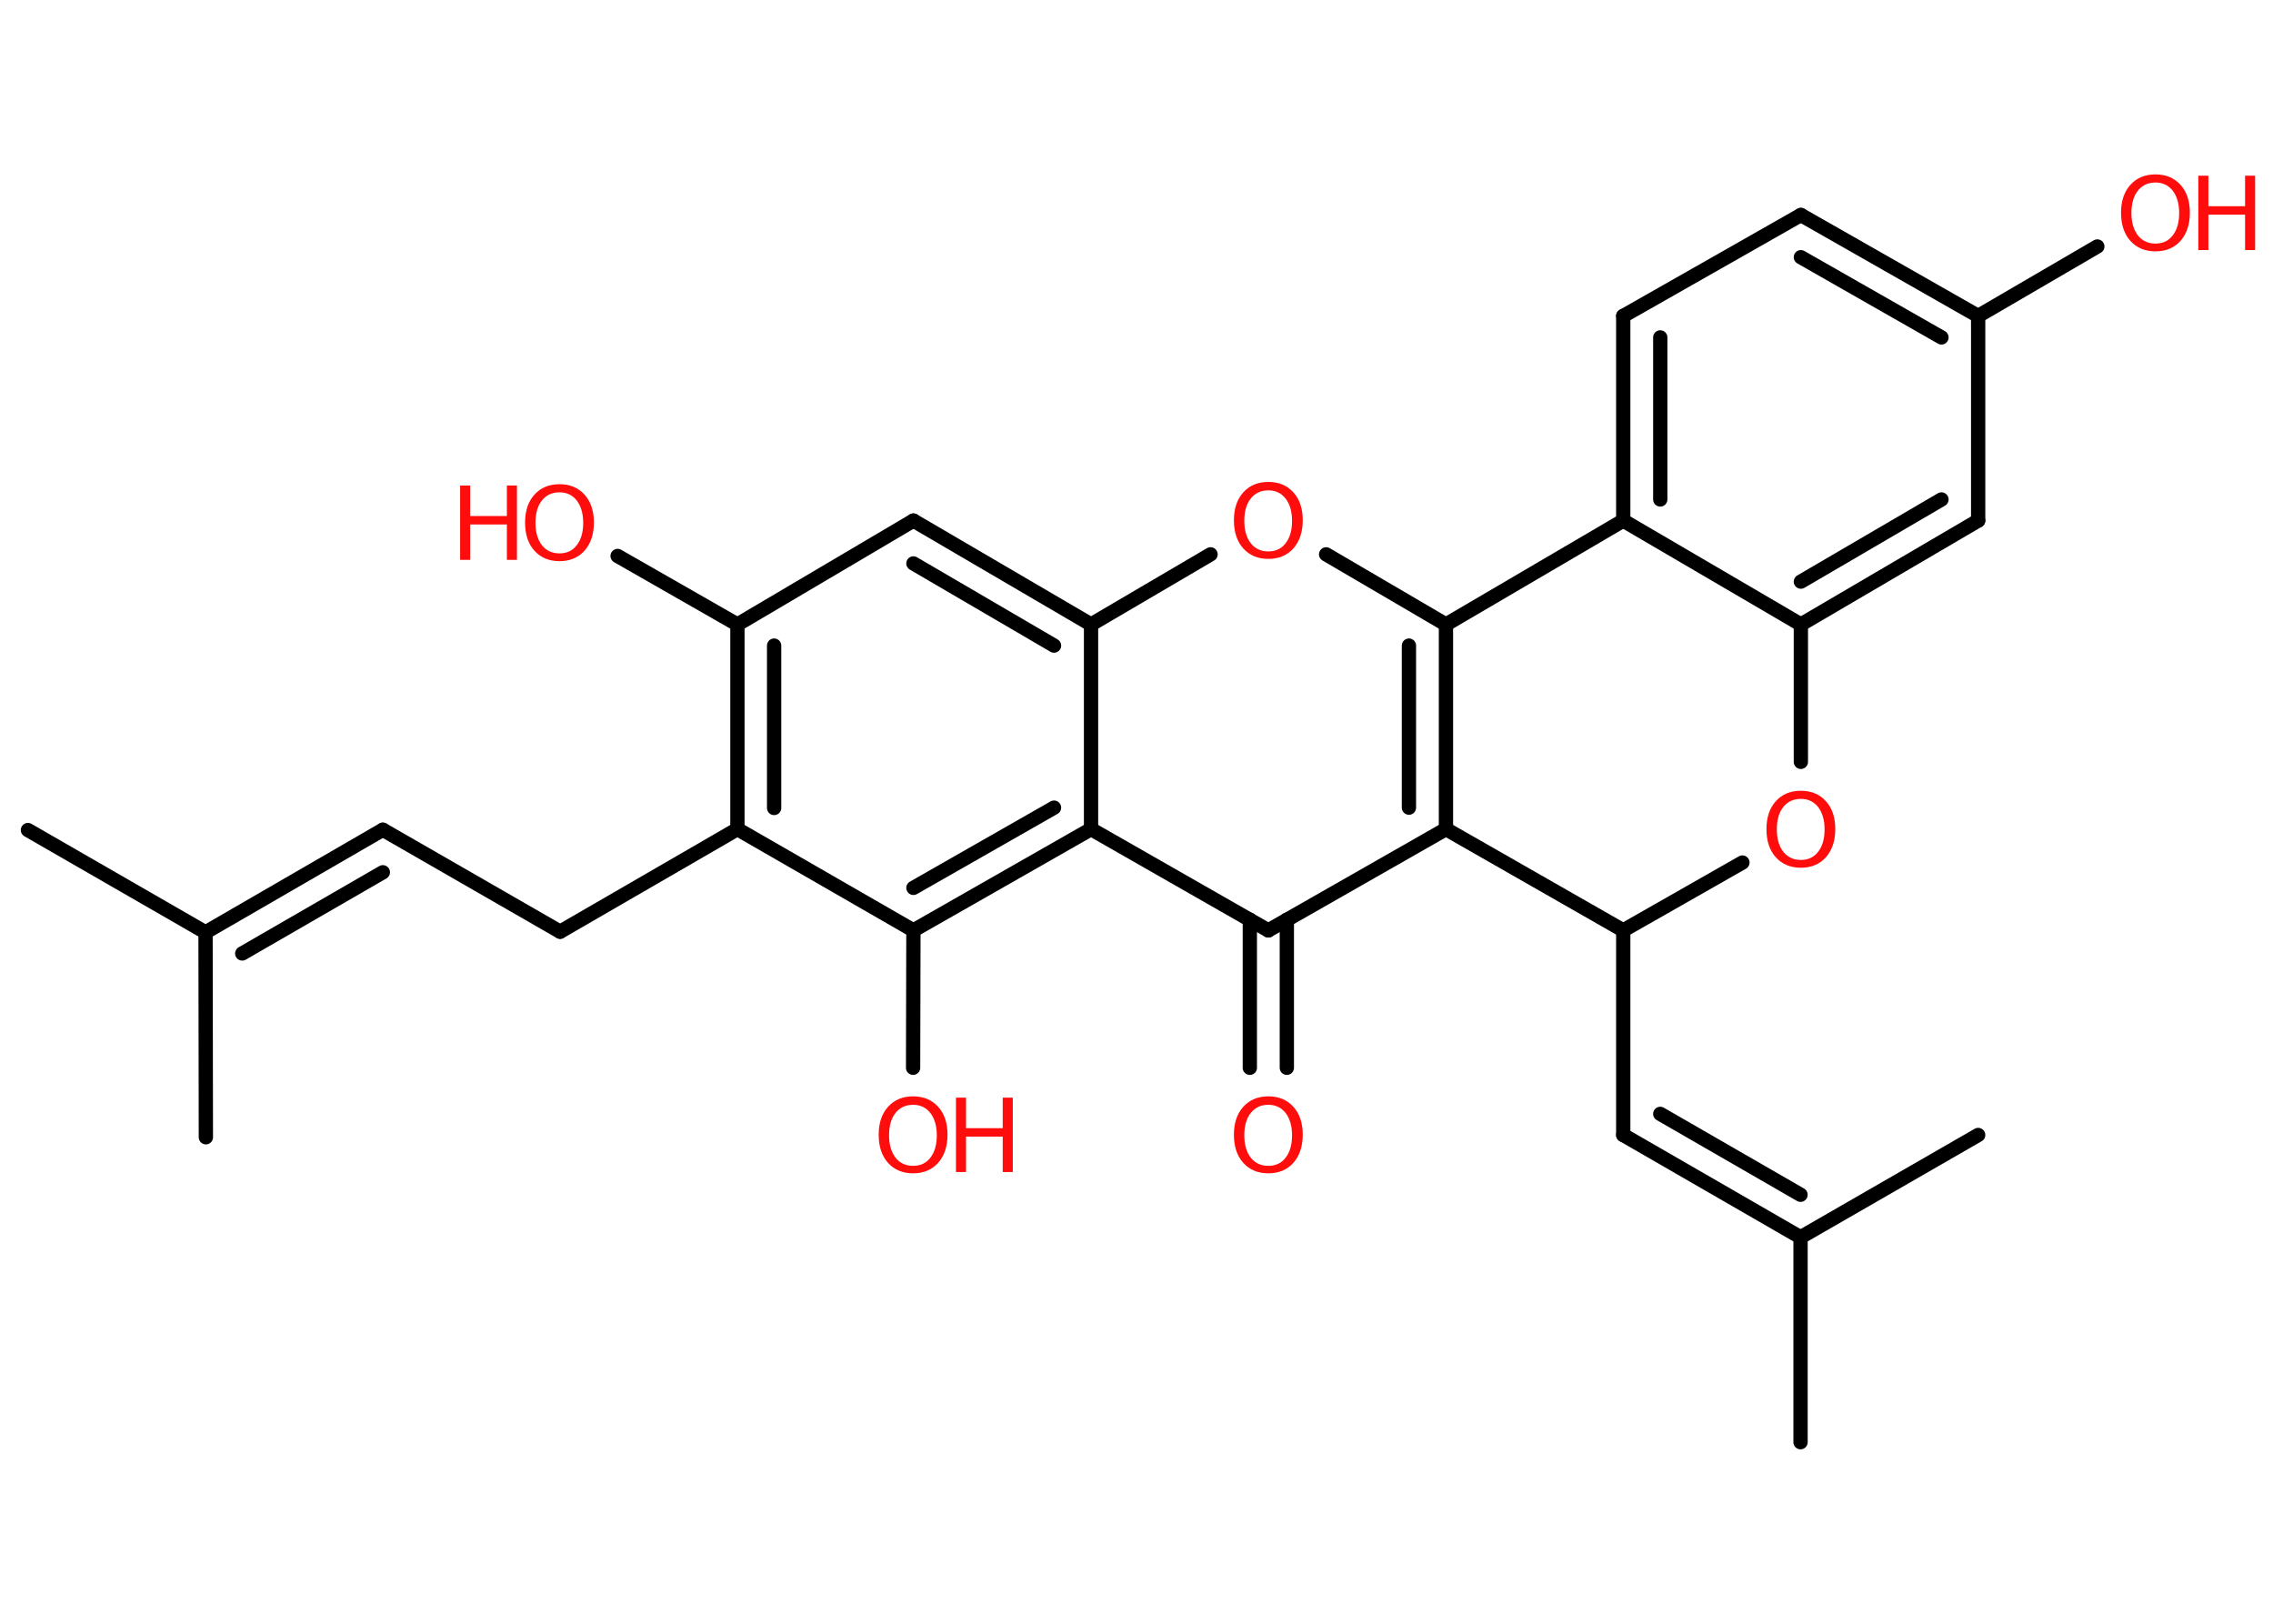 <?xml version='1.0' encoding='UTF-8'?>
<!DOCTYPE svg PUBLIC "-//W3C//DTD SVG 1.1//EN" "http://www.w3.org/Graphics/SVG/1.1/DTD/svg11.dtd">
<svg version='1.2' xmlns='http://www.w3.org/2000/svg' xmlns:xlink='http://www.w3.org/1999/xlink' width='70.0mm' height='50.0mm' viewBox='0 0 70.0 50.0'>
  <desc>Generated by the Chemistry Development Kit (http://github.com/cdk)</desc>
  <g stroke-linecap='round' stroke-linejoin='round' stroke='#000000' stroke-width='.44' fill='#FF0D0D'>
    <rect x='.0' y='.0' width='70.0' height='50.0' fill='#FFFFFF' stroke='none'/>
    <g id='mol1' class='mol'>
      <line id='mol1bnd1' class='bond' x1='.86' y1='25.56' x2='6.33' y2='28.71'/>
      <line id='mol1bnd2' class='bond' x1='6.33' y1='28.71' x2='6.34' y2='35.02'/>
      <g id='mol1bnd3' class='bond'>
        <line x1='11.79' y1='25.55' x2='6.33' y2='28.71'/>
        <line x1='11.79' y1='26.86' x2='7.46' y2='29.36'/>
      </g>
      <line id='mol1bnd4' class='bond' x1='11.79' y1='25.55' x2='17.25' y2='28.69'/>
      <line id='mol1bnd5' class='bond' x1='17.25' y1='28.69' x2='22.71' y2='25.53'/>
      <g id='mol1bnd6' class='bond'>
        <line x1='22.71' y1='19.23' x2='22.71' y2='25.53'/>
        <line x1='23.84' y1='19.88' x2='23.84' y2='24.88'/>
      </g>
      <line id='mol1bnd7' class='bond' x1='22.71' y1='19.23' x2='19.02' y2='17.12'/>
      <line id='mol1bnd8' class='bond' x1='22.71' y1='19.23' x2='28.13' y2='16.03'/>
      <g id='mol1bnd9' class='bond'>
        <line x1='33.6' y1='19.23' x2='28.13' y2='16.03'/>
        <line x1='32.46' y1='19.88' x2='28.13' y2='17.35'/>
      </g>
      <line id='mol1bnd10' class='bond' x1='33.6' y1='19.23' x2='37.28' y2='17.07'/>
      <line id='mol1bnd11' class='bond' x1='40.84' y1='17.07' x2='44.53' y2='19.23'/>
      <g id='mol1bnd12' class='bond'>
        <line x1='44.53' y1='25.53' x2='44.53' y2='19.23'/>
        <line x1='43.39' y1='24.87' x2='43.39' y2='19.88'/>
      </g>
      <line id='mol1bnd13' class='bond' x1='44.53' y1='25.53' x2='39.06' y2='28.65'/>
      <g id='mol1bnd14' class='bond'>
        <line x1='39.63' y1='28.32' x2='39.63' y2='32.88'/>
        <line x1='38.49' y1='28.32' x2='38.49' y2='32.88'/>
      </g>
      <line id='mol1bnd15' class='bond' x1='39.06' y1='28.65' x2='33.6' y2='25.53'/>
      <line id='mol1bnd16' class='bond' x1='33.6' y1='19.23' x2='33.6' y2='25.53'/>
      <g id='mol1bnd17' class='bond'>
        <line x1='28.13' y1='28.65' x2='33.6' y2='25.53'/>
        <line x1='28.13' y1='27.34' x2='32.46' y2='24.87'/>
      </g>
      <line id='mol1bnd18' class='bond' x1='22.71' y1='25.53' x2='28.13' y2='28.65'/>
      <line id='mol1bnd19' class='bond' x1='28.13' y1='28.65' x2='28.12' y2='32.88'/>
      <line id='mol1bnd20' class='bond' x1='44.53' y1='25.53' x2='49.99' y2='28.65'/>
      <line id='mol1bnd21' class='bond' x1='49.99' y1='28.65' x2='49.99' y2='34.95'/>
      <g id='mol1bnd22' class='bond'>
        <line x1='49.99' y1='34.95' x2='55.45' y2='38.1'/>
        <line x1='51.13' y1='34.3' x2='55.45' y2='36.79'/>
      </g>
      <line id='mol1bnd23' class='bond' x1='55.45' y1='38.1' x2='55.45' y2='44.41'/>
      <line id='mol1bnd24' class='bond' x1='55.45' y1='38.1' x2='60.92' y2='34.95'/>
      <line id='mol1bnd25' class='bond' x1='49.99' y1='28.65' x2='53.66' y2='26.56'/>
      <line id='mol1bnd26' class='bond' x1='55.46' y1='23.46' x2='55.46' y2='19.23'/>
      <g id='mol1bnd27' class='bond'>
        <line x1='55.46' y1='19.23' x2='60.92' y2='16.03'/>
        <line x1='55.46' y1='17.91' x2='59.79' y2='15.38'/>
      </g>
      <line id='mol1bnd28' class='bond' x1='60.92' y1='16.03' x2='60.92' y2='9.73'/>
      <line id='mol1bnd29' class='bond' x1='60.92' y1='9.73' x2='64.59' y2='7.59'/>
      <g id='mol1bnd30' class='bond'>
        <line x1='60.92' y1='9.73' x2='55.46' y2='6.62'/>
        <line x1='59.79' y1='10.39' x2='55.46' y2='7.92'/>
      </g>
      <line id='mol1bnd31' class='bond' x1='55.46' y1='6.62' x2='49.99' y2='9.73'/>
      <g id='mol1bnd32' class='bond'>
        <line x1='49.99' y1='9.73' x2='49.99' y2='16.03'/>
        <line x1='51.13' y1='10.39' x2='51.13' y2='15.38'/>
      </g>
      <line id='mol1bnd33' class='bond' x1='55.46' y1='19.23' x2='49.99' y2='16.03'/>
      <line id='mol1bnd34' class='bond' x1='44.53' y1='19.23' x2='49.99' y2='16.03'/>
      <g id='mol1atm8' class='atom'>
        <path d='M17.23 15.16q-.34 .0 -.54 .25q-.2 .25 -.2 .69q.0 .43 .2 .69q.2 .25 .54 .25q.34 .0 .53 -.25q.2 -.25 .2 -.69q.0 -.43 -.2 -.69q-.2 -.25 -.53 -.25zM17.23 14.91q.48 .0 .77 .32q.29 .32 .29 .86q.0 .54 -.29 .87q-.29 .32 -.77 .32q-.48 .0 -.77 -.32q-.29 -.32 -.29 -.87q.0 -.54 .29 -.86q.29 -.32 .77 -.32z' stroke='none'/>
        <path d='M14.17 14.95h.31v.94h1.13v-.94h.31v2.29h-.31v-1.09h-1.13v1.09h-.31v-2.29z' stroke='none'/>
      </g>
      <path id='mol1atm11' class='atom' d='M39.06 15.1q-.34 .0 -.54 .25q-.2 .25 -.2 .69q.0 .43 .2 .69q.2 .25 .54 .25q.34 .0 .53 -.25q.2 -.25 .2 -.69q.0 -.43 -.2 -.69q-.2 -.25 -.53 -.25zM39.06 14.84q.48 .0 .77 .32q.29 .32 .29 .86q.0 .54 -.29 .87q-.29 .32 -.77 .32q-.48 .0 -.77 -.32q-.29 -.32 -.29 -.87q.0 -.54 .29 -.86q.29 -.32 .77 -.32z' stroke='none'/>
      <path id='mol1atm15' class='atom' d='M39.06 34.02q-.34 .0 -.54 .25q-.2 .25 -.2 .69q.0 .43 .2 .69q.2 .25 .54 .25q.34 .0 .53 -.25q.2 -.25 .2 -.69q.0 -.43 -.2 -.69q-.2 -.25 -.53 -.25zM39.06 33.76q.48 .0 .77 .32q.29 .32 .29 .86q.0 .54 -.29 .87q-.29 .32 -.77 .32q-.48 .0 -.77 -.32q-.29 -.32 -.29 -.87q.0 -.54 .29 -.86q.29 -.32 .77 -.32z' stroke='none'/>
      <g id='mol1atm18' class='atom'>
        <path d='M28.12 34.02q-.34 .0 -.54 .25q-.2 .25 -.2 .69q.0 .43 .2 .69q.2 .25 .54 .25q.34 .0 .53 -.25q.2 -.25 .2 -.69q.0 -.43 -.2 -.69q-.2 -.25 -.53 -.25zM28.12 33.76q.48 .0 .77 .32q.29 .32 .29 .86q.0 .54 -.29 .87q-.29 .32 -.77 .32q-.48 .0 -.77 -.32q-.29 -.32 -.29 -.87q.0 -.54 .29 -.86q.29 -.32 .77 -.32z' stroke='none'/>
        <path d='M29.44 33.8h.31v.94h1.13v-.94h.31v2.29h-.31v-1.09h-1.13v1.09h-.31v-2.29z' stroke='none'/>
      </g>
      <path id='mol1atm24' class='atom' d='M55.46 24.6q-.34 .0 -.54 .25q-.2 .25 -.2 .69q.0 .43 .2 .69q.2 .25 .54 .25q.34 .0 .53 -.25q.2 -.25 .2 -.69q.0 -.43 -.2 -.69q-.2 -.25 -.53 -.25zM55.46 24.35q.48 .0 .77 .32q.29 .32 .29 .86q.0 .54 -.29 .87q-.29 .32 -.77 .32q-.48 .0 -.77 -.32q-.29 -.32 -.29 -.87q.0 -.54 .29 -.86q.29 -.32 .77 -.32z' stroke='none'/>
      <g id='mol1atm28' class='atom'>
        <path d='M66.38 5.62q-.34 .0 -.54 .25q-.2 .25 -.2 .69q.0 .43 .2 .69q.2 .25 .54 .25q.34 .0 .53 -.25q.2 -.25 .2 -.69q.0 -.43 -.2 -.69q-.2 -.25 -.53 -.25zM66.38 5.37q.48 .0 .77 .32q.29 .32 .29 .86q.0 .54 -.29 .87q-.29 .32 -.77 .32q-.48 .0 -.77 -.32q-.29 -.32 -.29 -.87q.0 -.54 .29 -.86q.29 -.32 .77 -.32z' stroke='none'/>
        <path d='M67.7 5.41h.31v.94h1.13v-.94h.31v2.29h-.31v-1.09h-1.13v1.09h-.31v-2.29z' stroke='none'/>
      </g>
    </g>
  </g>
</svg>
